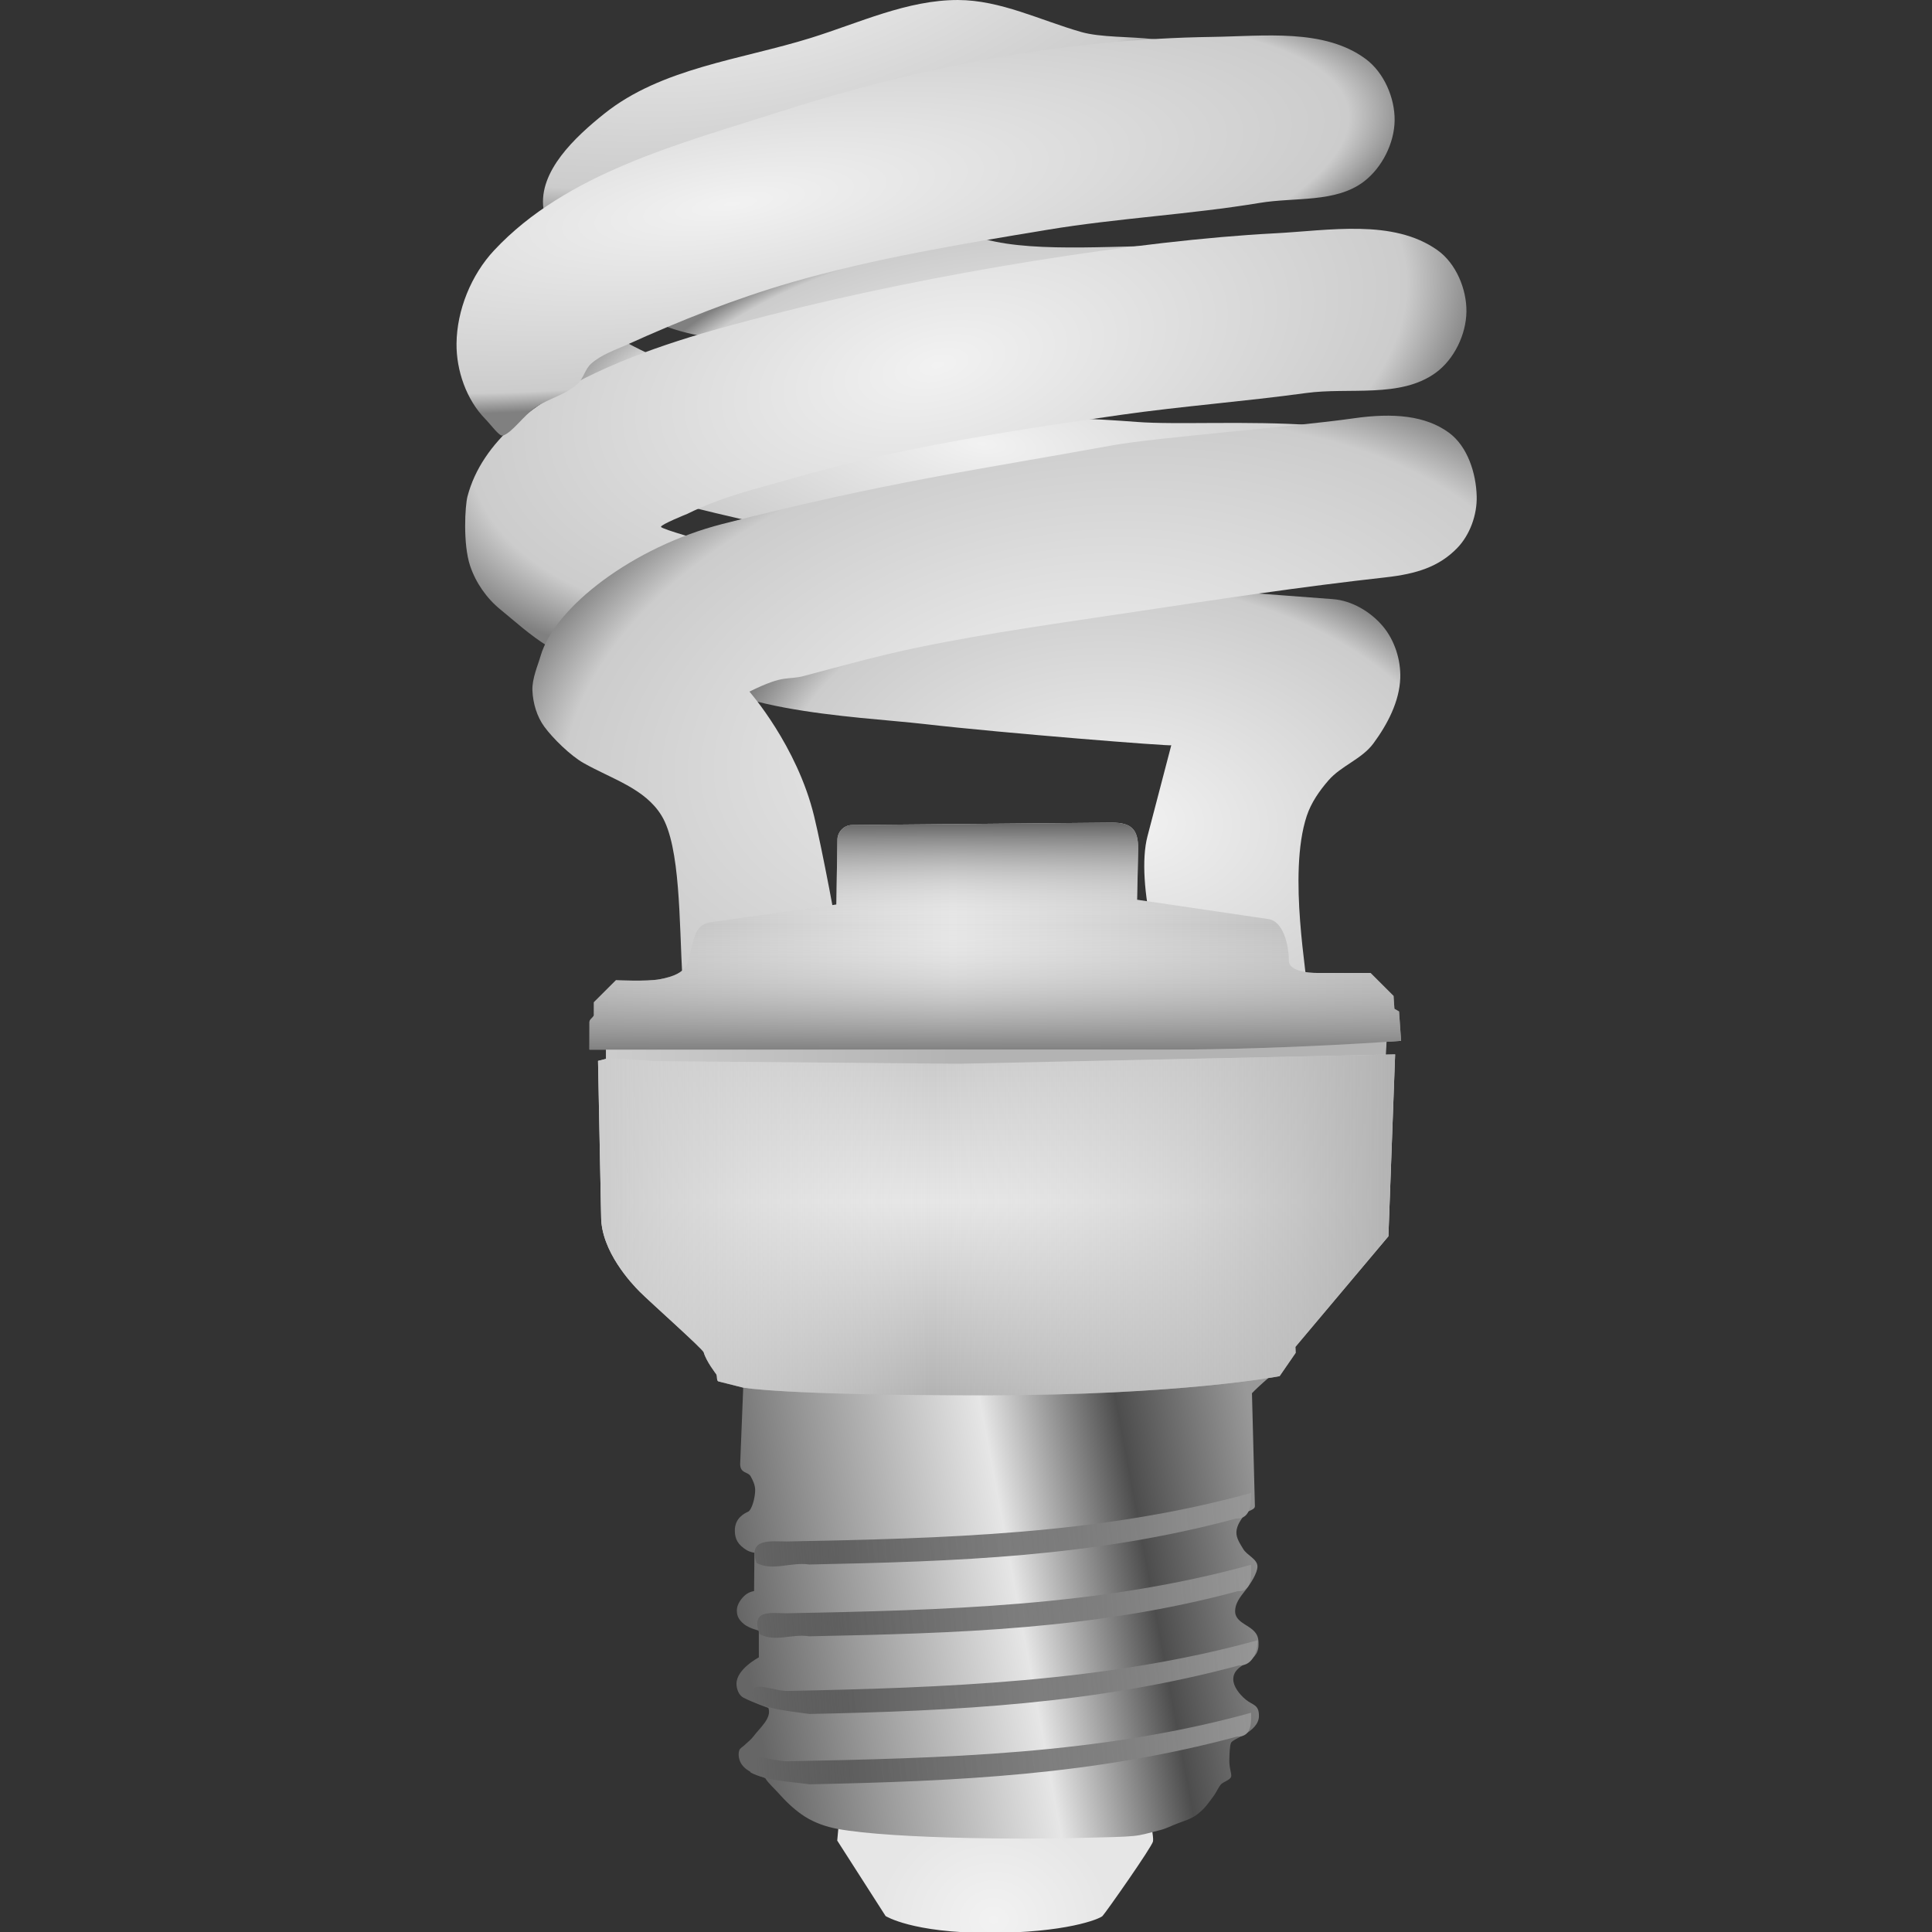 <?xml version="1.0" encoding="UTF-8"?>
<svg viewBox="-111 0 470 470" xmlns="http://www.w3.org/2000/svg" xmlns:xlink="http://www.w3.org/1999/xlink">
 <rect x="-111" y="0" width="470" height="470" fill="#333333" stroke="none"/>
 <defs>
  <linearGradient id="linearGradient3116">
   <stop stop-color="#f2f2f2" offset="0"/>
   <stop stop-color="#ccc" offset=".858"/>
   <stop stop-color="#808080" offset="1"/>
  </linearGradient>
  <linearGradient id="linearGradient3082">
   <stop stop-color="#f2f2f2" offset="0"/>
   <stop stop-color="#ccc" offset=".858"/>
   <stop stop-color="#808080" offset=".954"/>
   <stop stop-color="#808080" offset="1"/>
  </linearGradient>
  <radialGradient id="radialGradient3388" cx="395.98" cy="977.49" r="54.392" gradientTransform="matrix(.735 -5.2537e-6 4.1943e-8 .66 285.08 306.51)" gradientUnits="userSpaceOnUse">
   <stop stop-color="#f2f2f2" offset="0"/>
   <stop stop-color="#e6e6e6" offset="1"/>
  </radialGradient>
  <linearGradient id="linearGradient3390" x1="490.5" x2="672.12" y1="856.36" y2="822.36" gradientUnits="userSpaceOnUse">
   <stop stop-color="#666" offset="0"/>
   <stop stop-color="#999" offset=".197"/>
   <stop stop-color="#e6e6e6" offset=".512"/>
   <stop stop-color="#4d4d4d" offset=".759"/>
   <stop stop-color="#999" offset="1"/>
  </linearGradient>
  <linearGradient id="linearGradient3392" x1="495" x2="673" y1="901.36" y2="889.36" gradientUnits="userSpaceOnUse">
   <stop stop-color="#666" offset="0"/>
   <stop stop-color="#535353" stop-opacity=".812" offset=".185"/>
   <stop stop-color="#999" offset="1"/>
  </linearGradient>
  <radialGradient id="radialGradient3394" cx="327.37" cy="-118.04" r="130.33" gradientTransform="matrix(1.451 -.288 .131 .661 -145.54 152.78)" gradientUnits="userSpaceOnUse" xlink:href="#linearGradient3116"/>
  <radialGradient id="radialGradient3396" cx="369.64" cy="241.23" r="130.33" gradientTransform="matrix(.936 -.176 .082 .437 17.275 89.691)" gradientUnits="userSpaceOnUse" xlink:href="#linearGradient3082"/>
  <radialGradient id="radialGradient3398" cx="392.82" cy="158.88" r="149.62" gradientTransform="matrix(.994 .111 -.043 .379 8.544 44.327)" gradientUnits="userSpaceOnUse" xlink:href="#linearGradient3116"/>
  <radialGradient id="radialGradient3400" cx="377" cy="85.988" r="170.82" gradientTransform="matrix(1.084 -.257 .131 .552 -42.83 170.69)" gradientUnits="userSpaceOnUse" xlink:href="#linearGradient3116"/>
  <radialGradient id="radialGradient3402" cx="441.36" cy="280.62" r="125.4" gradientTransform="matrix(1.107 .1 -.068 .75 -28.112 22.105)" gradientUnits="userSpaceOnUse" xlink:href="#linearGradient3116"/>
  <radialGradient id="radialGradient3404" cx="415.82" cy="246.63" r="161.1" gradientTransform="matrix(1.222 -.227 .135 .726 -122.23 160.33)" gradientUnits="userSpaceOnUse" xlink:href="#linearGradient3116"/>
  <radialGradient id="radialGradient3406" cx="297.53" cy="60.747" r="160.04" gradientTransform="matrix(1.53 -.232 .062 .41 -151.96 110.41)" gradientUnits="userSpaceOnUse" xlink:href="#linearGradient3082"/>
  <linearGradient id="linearGradient3408" x1="265.5" x2="529.5" y1="656.36" y2="656.36" gradientTransform="translate(40)" gradientUnits="userSpaceOnUse">
   <stop stop-color="#ccc" offset="0"/>
   <stop stop-color="#b3b3b3" offset=".46"/>
   <stop stop-color="#b3b3b3" offset="1"/>
  </linearGradient>
  <linearGradient id="linearGradient3410" x1="261" x2="261" y1="659.26" y2="772.76" gradientTransform="translate(40)" gradientUnits="userSpaceOnUse">
   <stop stop-color="#ccc" offset="0"/>
   <stop stop-color="#e6e6e6" offset=".419"/>
   <stop stop-color="#b3b3b3" offset="1"/>
  </linearGradient>
  <linearGradient id="linearGradient3412" x1="257.77" x2="535.69" y1="556.02" y2="556.02" gradientTransform="translate(40,40)" gradientUnits="userSpaceOnUse">
   <stop stop-color="#b8b8b8" offset="0"/>
   <stop stop-color="#e5e5e5" offset=".448"/>
   <stop stop-color="#b3b3b3" offset="1"/>
  </linearGradient>
  <linearGradient id="linearGradient3414" x1="380.77" x2="380.77" y1="517.52" y2="595.03" gradientTransform="translate(40,40)" gradientUnits="userSpaceOnUse">
   <stop stop-color="#666" offset="0"/>
   <stop stop-color="#f9f9f9" stop-opacity=".01" offset=".448"/>
   <stop stop-color="#808080" offset="1"/>
  </linearGradient>
  <linearGradient id="linearGradient3416" x1="262" x2="532.53" y1="654.36" y2="654.36" gradientTransform="translate(40)" gradientUnits="userSpaceOnUse">
   <stop stop-color="#ccc" offset="0"/>
   <stop stop-color="#e6e6e6" stop-opacity="0" offset=".419"/>
   <stop stop-color="#b3b3b3" offset="1"/>
  </linearGradient>
 </defs>
 <g transform="translate(-66.926 -109.46)">
  <g transform="matrix(.713 0 0 .713 -213.12 -102.03)">
   <path d="m523.25 919.11-0.5 5.5 16.5 25.75s9 5.75 35.25 5.75 37.75-4.75 38.75-5.75 17-23.75 17.25-25.5-1-7-1-7z" fill="url(#radialGradient3388)"/>
   <path d="m490.75 768.11-1.125 28.125c0.097 3.188 2.669 2.498 3.562 4.062 0.827 1.447 1.564 3.083 1.562 4.75-2e-3 2.589-1.138 6.781-2.438 7.375-1.366 0.624-4.607 2.246-4.5 6.625 0.063 2.594 0.93 4.623 4.188 6.562 0.748 0.445 2.499 0.89 2.5 0.75l-0.125 13.125s-1.485 0.167-2.86 1.235c-1.552 1.205-3.015 3.42-3.015 5.265 0 1.448 0.225 3.05 2.534 4.861 1.708 1.34 4.966 2.139 4.966 2.139v9.125s-7.625 3.97-7.625 9c0 1.77 0.804 3.935 2.375 4.75 3.057 1.586 8.5 3.5 8.5 3.5 1.252 3.451-2.933 6.805-5.125 9.75-0.836 1.123-2.005 1.953-3 2.938-0.607 0.601-1.558 0.997-1.812 1.812-0.486 1.556-0.058 3.475 0.875 4.812 1.135 1.627 3.033 2.64 4.941 3.429 1.091 0.452 2.956 1.046 3.122 1.321 0.983 1.63 3.271 3.638 5.186 5.8 2.295 2.589 5.383 5.381 8.252 7.2 3.329 2.112 7.187 3.462 11.062 4.188 9.594 1.795 27.038 2.734 44.394 3.118 13.535 0.299 27.015 0.26 36.674 0.026 23.482-0.569 19.794-0.363 29.307-2.769 1.959-0.495 3.817-1.498 5.731-2.217 2.331-0.876 4.685-1.544 6.644-3.033 2.707-2.058 3.861-3.853 5.882-6.62 0.605-0.829 1.63-3.054 2.368-3.755 1.04-0.987 3.508-1.506 3.438-2.938-0.074-1.514-0.776-2.843-0.649-5.871 0.051-1.225 0.081-4.244 0.587-5.317 0.359-0.761 3.005-1.883 4.674-2.862 2.524-1.48 4.769-3.513 4.826-6.138 0.091-4.123-2.127-3.751-4.512-5.736-2.138-1.779-4.238-4.469-4.238-6.889 0-5.733 8.54-5.072 8.625-11.75 0.027-2.155-0.225-3.592-2.02-5.173-2.094-1.845-5.98-2.943-5.98-6.327 0-2.584 1.568-4.695 3.5-7.125 1.891-2.377 4.125-5.977 4.125-8.125 0-2.577-3.567-3.78-4.875-6-1.049-1.78-2.396-3.686-2.312-5.75 0.097-2.374 1.694-4.527 3.188-6.375 0.839-1.037 3.16-1.167 3.125-2.5l-1-38.5s1.37-1.456 3.619-3.46c2.872-2.559 6.467-5.31 5.474-8.324-12.61-38.36-163.3-13.79-163.3-13.79z" fill="url(#linearGradient3390)"/>
   <path d="m663.97 881c-51.494 14.271-105.32 15.503-158.39 16.561-5.376 0.015-15.461-4.79-12.349 3.85 5.51 2.883 13.713 3.07 19.992 4.007 50.263-1.041 97.154-3.156 145.97-16.29 5.301 0.234 4.747-5.55 4.773-8.127zm2.25-24.75c-51.494 14.271-107.57 16.253-160.64 17.311-5.376 0.015-14.336-5.04-11.224 3.6 5.51 2.883 12.588 3.32 18.867 4.257 50.263-1.041 97.756-3.428 146.58-16.562 5.301 0.234 6.395-6.028 6.421-8.606zm-2.25-25.75c-51.494 14.271-105.32 15.503-158.39 16.561-5.376 0.015-12.461-1.54-9.349 7.1 5.51 2.883 10.713-0.18 16.992 0.757 50.263-1.041 97.419-2.273 146.24-15.407 5.301 0.234 4.482-6.434 4.508-9.011zm0-24.5c-51.494 14.271-105.32 15.503-158.39 16.561-5.376 0.015-13.461-1.29-10.349 7.35 5.51 2.883 11.713-0.43 17.992 0.507 50.263-1.041 96.881-2.553 145.7-15.687 5.301 0.234 5.02-6.153 5.046-8.731z" color="#000000" fill="url(#linearGradient3392)" style="block-progression:tb;text-indent:0;text-transform:none"/>
  </g>
  <g transform="matrix(.713 0 0 .713 -84.829 111.78)">
   <path d="m361.91 74.906c-18.7-1.174-36.28-3.344-35.91-18.031 1.22-48.041 138.3 11.17 139.38-36.875 0.3-13.739-26.14-8.56-39.35-12.344-13.92-3.986-27.55-10.89-42.03-10.906-17.28-0.019-33.69 7.799-50.19 12.938-23.9 7.446-50.963 10.224-70.5 25.875-9.976 7.992-22.353 19.568-20.75 32.25 1.713 13.545 12.642 24.722 25.469 32.5l93.875-25.406z" fill="url(#radialGradient3394)"/>
   <path d="m361.91 74.906-93.875 25.406c6.185 3.751 12.787 6.76 19.062 8.75 45.257 14.348 93.687-19.798 141.16-18.938 25.149 0.456 69.499 37.426 74.375 12.75 7.242-36.653-73.316-14.718-109.38-24.5-8.534-2.315-20.095-2.762-31.344-3.469z" fill="url(#radialGradient3396)"/>
   <path d="m260.58 102.22s5.791 8.957 10.294 11.388c51.724 27.926 115.64 22.572 174.25 27.103 26.438 2.044 99.348-5.925 101.47 20.506 2.48 30.891-27.967 8.752-68.951 6.504-52.795-2.896-76.76 16.583-116.66 15.417-14.119-0.413-89.404-16.697-101.47-24.042-11.149-6.786-11.314-23.688-11.314-23.688l-0.707-27.224z" fill="url(#radialGradient3398)"/>
   <path d="m557.5 103.11c0.1-7.735-3.567-16.523-9.875-21-15.181-10.775-36.96-6.718-55.551-5.755-45.732 2.369-115.84 13.408-172.15 27.854-30.278 7.768-93.328 23.913-103.27 61.948-0.81 3.098-1.591 16.177 0.91 23.664 1.912 5.723 5.631 11.071 10.315 14.874 8.706 7.069 24.218 22.024 30.993 13.087 1.845-2.434-6.872-6.882-5.713-7.165 3.022-0.738 49.998-27.49 45.3-29.012 0 0-15.72-4.321-15.777-5.112-0.057-0.791 8.923-4.398 8.923-4.398 12.428-6.126 23.603-8.539 35.648-12.034 13.237-3.841 26.667-7.039 40.17-9.802 23.942-4.898 48.131-8.559 72.327-11.987 20.931-2.966 42.042-4.547 62.986-7.42 14.813-2.032 32.236 1.869 44.314-6.943 6.267-4.573 10.347-13.04 10.448-20.798z" fill="url(#radialGradient3400)"/>
   <path d="m285.67 219.2c11.961 20.506 63.409 21.876 86.992 24.594 27.094 3.123 84.028 7.606 84.127 7.226l-8.132 31.113c-4.056 15.517 3.845 49.527 14.496 61.518 12.485 14.057 37.528 9.805 39.952-8.839 0.482-3.705-6.716-39.654-0.091-59.672 1.492-4.507 4.311-8.571 7.426-12.153 4.329-4.977 11.373-7.254 15.293-12.559 4.794-6.488 8.93-14.325 9.191-22.389 0.201-6.188-1.94-12.864-5.923-17.603-4.163-4.954-10.604-8.791-17.058-9.267-215.3-15.864-171.51-18.703-190.57-12.021-15.8 5.541-44.145 15.589-35.709 30.052z" fill="url(#radialGradient3402)"/>
   <path d="m561 166.11c-0.196-7.909-3.11-17.086-9.5-21.75-7.927-5.786-18.826-6.84-32.484-4.886-20.554 2.941-67.559 6.53-82.485 9.25-45.051 8.211-76.673 12.378-132.98 26.824-30.278 7.768-57.167 28.288-61.98 45.111-0.881 3.078-2.926 7.671-2.755 11.662 0.185 4.338 1.504 8.868 4.065 12.374 2.91 3.982 8.939 9.873 13.358 12.376 9.77 5.532 20.944 8.662 26.635 17.961 6.47 10.572 6.014 36.131 7.123 55.578 0.652 11.446 2.912 19.224 4.914 20.507 2.619 1.679 62.248 19.76 57.55 18.238 0 0-11.72-70.071-17.527-94.112-5.807-24.041-22.077-42.523-22.077-42.523 12.428-6.126 12.569-3.712 18.898-5.409 12.834-3.442 25.658-6.986 38.67-9.677 24.67-5.102 49.667-8.484 74.577-12.237 28.275-4.261 56.143-8.457 84.986-11.67 10.636-1.185 18.203-3.672 24.314-9.943 4.397-4.512 6.854-11.375 6.698-17.673z" fill="url(#radialGradient3404)"/>
   <path d="m533 37.862c0.1-7.735-3.656-16.399-9.875-21-14.177-10.489-34.735-7.772-52.369-7.523-49.736 0.702-99.693 10.158-147.05 25.379-34.544 11.103-73.197 20.936-97.965 47.453-7.805 8.356-12.705 20.386-12.816 31.82-0.089 9.146 3.358 19.109 9.754 25.647 2.006 2.051 4.821 6.014 5.98 5.731 3.022-0.738 7.143-6.857 11.225-9.634 4.536-3.085 10.336-4.306 14.365-8.029 2.007-1.855 2.523-4.987 4.55-6.82 3.495-3.16 8.194-4.684 12.487-6.627 18.097-8.192 36.65-15.578 55.727-21.116 28.606-8.303 58.145-13.123 87.53-17.998 24.042-3.988 48.49-5.199 72.532-9.188 11.91-1.976 25.894 0.048 35.476-7.297 6.16-4.723 10.35-13.043 10.45-20.801z" fill="url(#radialGradient3406)"/>
  </g>
  <g transform="matrix(.713 0 0 .713 -113.34 -102.03)">
   <path d="m303.88 648.61v18.125h265.48l0.795-12.941 0.354-8.839z" fill="url(#linearGradient3408)"/>
   <path d="m304.99 657.62-3.801 0.972 1.061 53.121c0 11.812 10.409 22.871 13.17 25.633 3.672 3.672 21.529 19.553 21.832 20.683 0.796 2.973 4.243 7.425 4.243 7.425 0.477 0.826 0.052 2.097 0.707 2.475l8.397 2.121s13.526 2.652 82.378 2.652c67.007 0 100.76-6.541 100.76-6.541l5.48-7.955-0.088-2.033 31.731-37.742 2.298-62.049-148.67 3.182-103.94-0.884z" fill="url(#linearGradient3410)"/>
   <g transform="translate(0,20)">
    <path d="m307.31 611.05-7.531 7.531v4.094c0.245 0.914-1.512 1.617-1.512 2.619v9.443h197.23c40.519 0 79.688-3 79.688-3l-0.688-10-1.585-0.915-0.29-4.397-7.844-7.844h-17.906s-10 0.286-10-4.219c0-6.098-2.237-13.358-6.75-14.125l-45-6.625 0.375-17.375c0-6.543-2.205-8.938-8.938-8.938l-88.688 0.812c-2.814 0-5 2.431-5 5l-0.375 22.125-43.5 6.125c-4.401 1.179-4.829 4.629-6 9-1.204 4.492-0.359 8.455-10.75 10.375-4.52 0.835-14.938 0.312-14.938 0.312z" fill="url(#linearGradient3412)"/>
    <path d="m307.31 611.05-7.531 7.531v4.094c0.245 0.914-1.512 1.617-1.512 2.619v9.443h197.23c40.519 0 79.688-3 79.688-3l-0.688-10-1.585-0.915-0.29-4.397-7.844-7.844h-17.906s-10 0.286-10-4.219c0-6.098-2.237-13.358-6.75-14.125l-45-6.625 0.375-17.375c0-6.543-2.205-8.938-8.938-8.938l-88.688 0.812c-2.814 0-5 2.431-5 5l-0.375 22.125-43.5 6.125c-4.401 1.179-4.829 4.629-6 9-1.204 4.492-0.359 8.455-10.75 10.375-4.52 0.835-14.938 0.312-14.938 0.312z" fill="url(#linearGradient3414)"/>
   </g>
   <path d="m304.99 657.62-3.801 0.972 1.061 53.121c0 11.812 10.409 22.871 13.17 25.633 3.672 3.672 21.529 19.553 21.832 20.683 0.796 2.973 4.243 7.425 4.243 7.425 0.477 0.826 0.052 2.097 0.707 2.475l8.397 2.121s13.526 2.652 82.378 2.652c67.007 0 100.76-6.541 100.76-6.541l5.48-7.955-0.088-2.033 31.731-37.742 2.298-62.049-148.67 3.182-103.94-0.884z" fill="url(#linearGradient3416)"/>
  </g>
 </g>
</svg>
